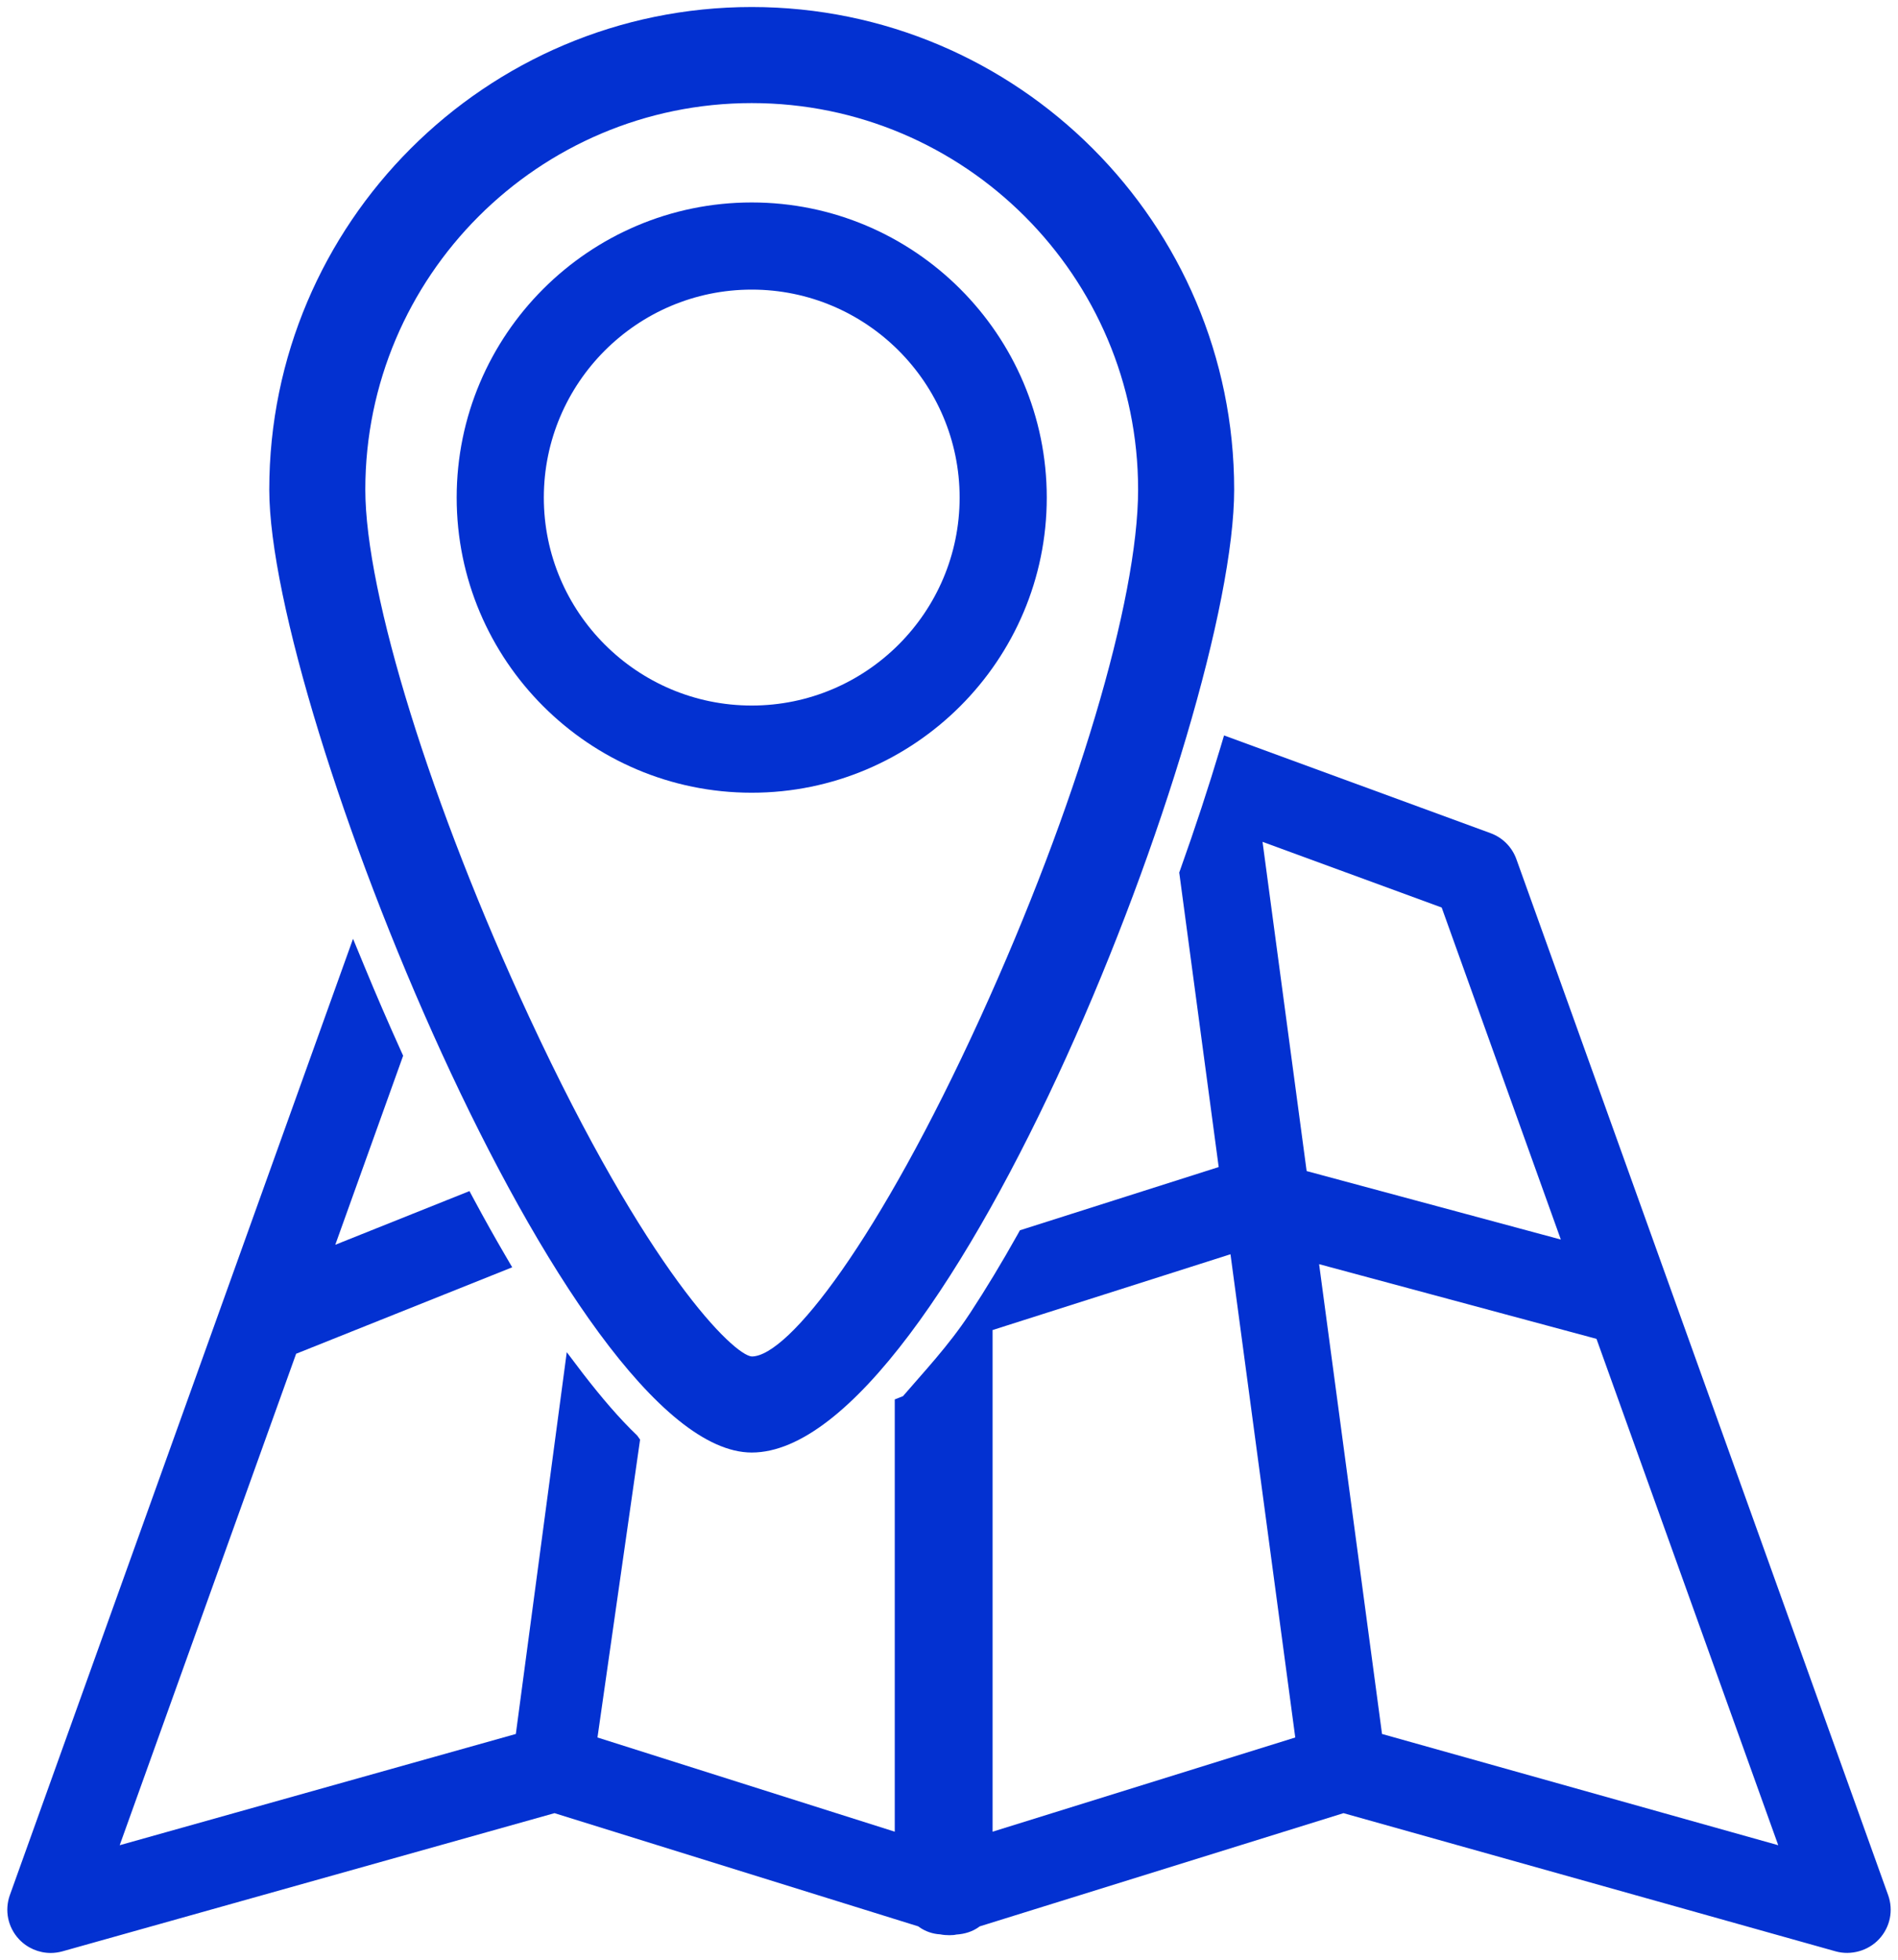<svg width="247" height="255" viewBox="0 0 247 255" fill="none" xmlns="http://www.w3.org/2000/svg">
<g id="Group">
<path id="Vector" d="M97.828 188.979C123.239 188.979 160.611 93.661 160.611 63.696C160.611 29.075 132.443 0.913 97.828 0.913C63.207 0.913 35.042 29.075 35.042 63.696C35.042 92.206 73.968 188.979 97.828 188.979ZM47.541 63.696C47.541 35.969 70.098 13.412 97.828 13.412C125.555 13.412 148.109 35.97 148.109 63.696C148.109 78.094 140.058 105.044 127.594 132.361C114.377 161.321 102.615 176.481 97.834 176.481C95.503 176.319 84.303 165.552 68.854 132.289C56.107 104.845 47.541 77.277 47.541 63.696Z" fill="#0331D1"/>
<path id="Vector_2" d="M136.223 64.738C136.223 43.566 118.996 26.34 97.828 26.34C76.654 26.34 59.43 43.566 59.43 64.738C59.43 85.912 76.653 103.136 97.828 103.136C118.996 103.136 136.223 85.912 136.223 64.738ZM70.772 64.738C70.772 49.818 82.908 37.679 97.828 37.679C112.745 37.679 124.883 49.818 124.883 64.738C124.883 79.655 112.745 91.793 97.828 91.793C82.908 91.793 70.772 79.655 70.772 64.738Z" fill="#0331D1"/>
<path id="Vector_3" d="M245.712 246.547L197.34 111.786C196.774 110.21 195.546 108.973 193.976 108.398L159.293 95.682L158.839 97.205C157.291 102.374 155.526 107.742 153.586 113.175L153.462 113.517L158.597 151.838L132.729 160.066L132.443 160.582C130.373 164.278 128.306 167.697 126.257 170.821L126.146 170.985C123.472 175.054 120.109 178.619 117.51 181.647L116.441 182.067V238.31L77.754 226.053L83.299 187.298L82.926 186.773C80.607 184.556 78.304 181.858 75.901 178.753L73.757 175.924L67.129 225.596L15.577 240.069L38.538 176.126L66.657 164.88L65.78 163.379C64.394 161.01 63.038 158.586 61.724 156.139L61.093 154.964L43.633 161.949L52.464 137.352L52.212 136.799C50.546 133.112 48.933 129.388 47.422 125.721L45.943 122.14L1.288 246.547C0.57 248.539 1.02 250.743 2.469 252.294C3.532 253.435 5.037 254.088 6.597 254.088C7.107 254.088 7.616 254.016 8.114 253.88L72.162 235.898L119.503 250.628C119.537 250.653 119.568 250.675 119.599 250.7C120.401 251.284 121.402 251.62 122.362 251.666C123.105 251.822 124.093 251.794 124.435 251.695C125.598 251.62 126.595 251.285 127.394 250.703C127.429 250.678 127.463 250.653 127.497 250.628L174.838 235.898L238.892 253.88C240.882 254.436 243.126 253.808 244.531 252.291C245.98 250.743 246.43 248.539 245.712 246.547ZM129.173 238.31V173.043L160.132 163.183L168.562 226.053L129.173 238.31ZM164.303 109.526L187.617 118.074L203.121 161.268L170.042 152.36L164.303 109.526ZM179.852 225.596L171.665 164.473L207.762 174.19L231.414 240.069L179.852 225.596Z" fill="#0331D1"/>
</g>
</svg>
